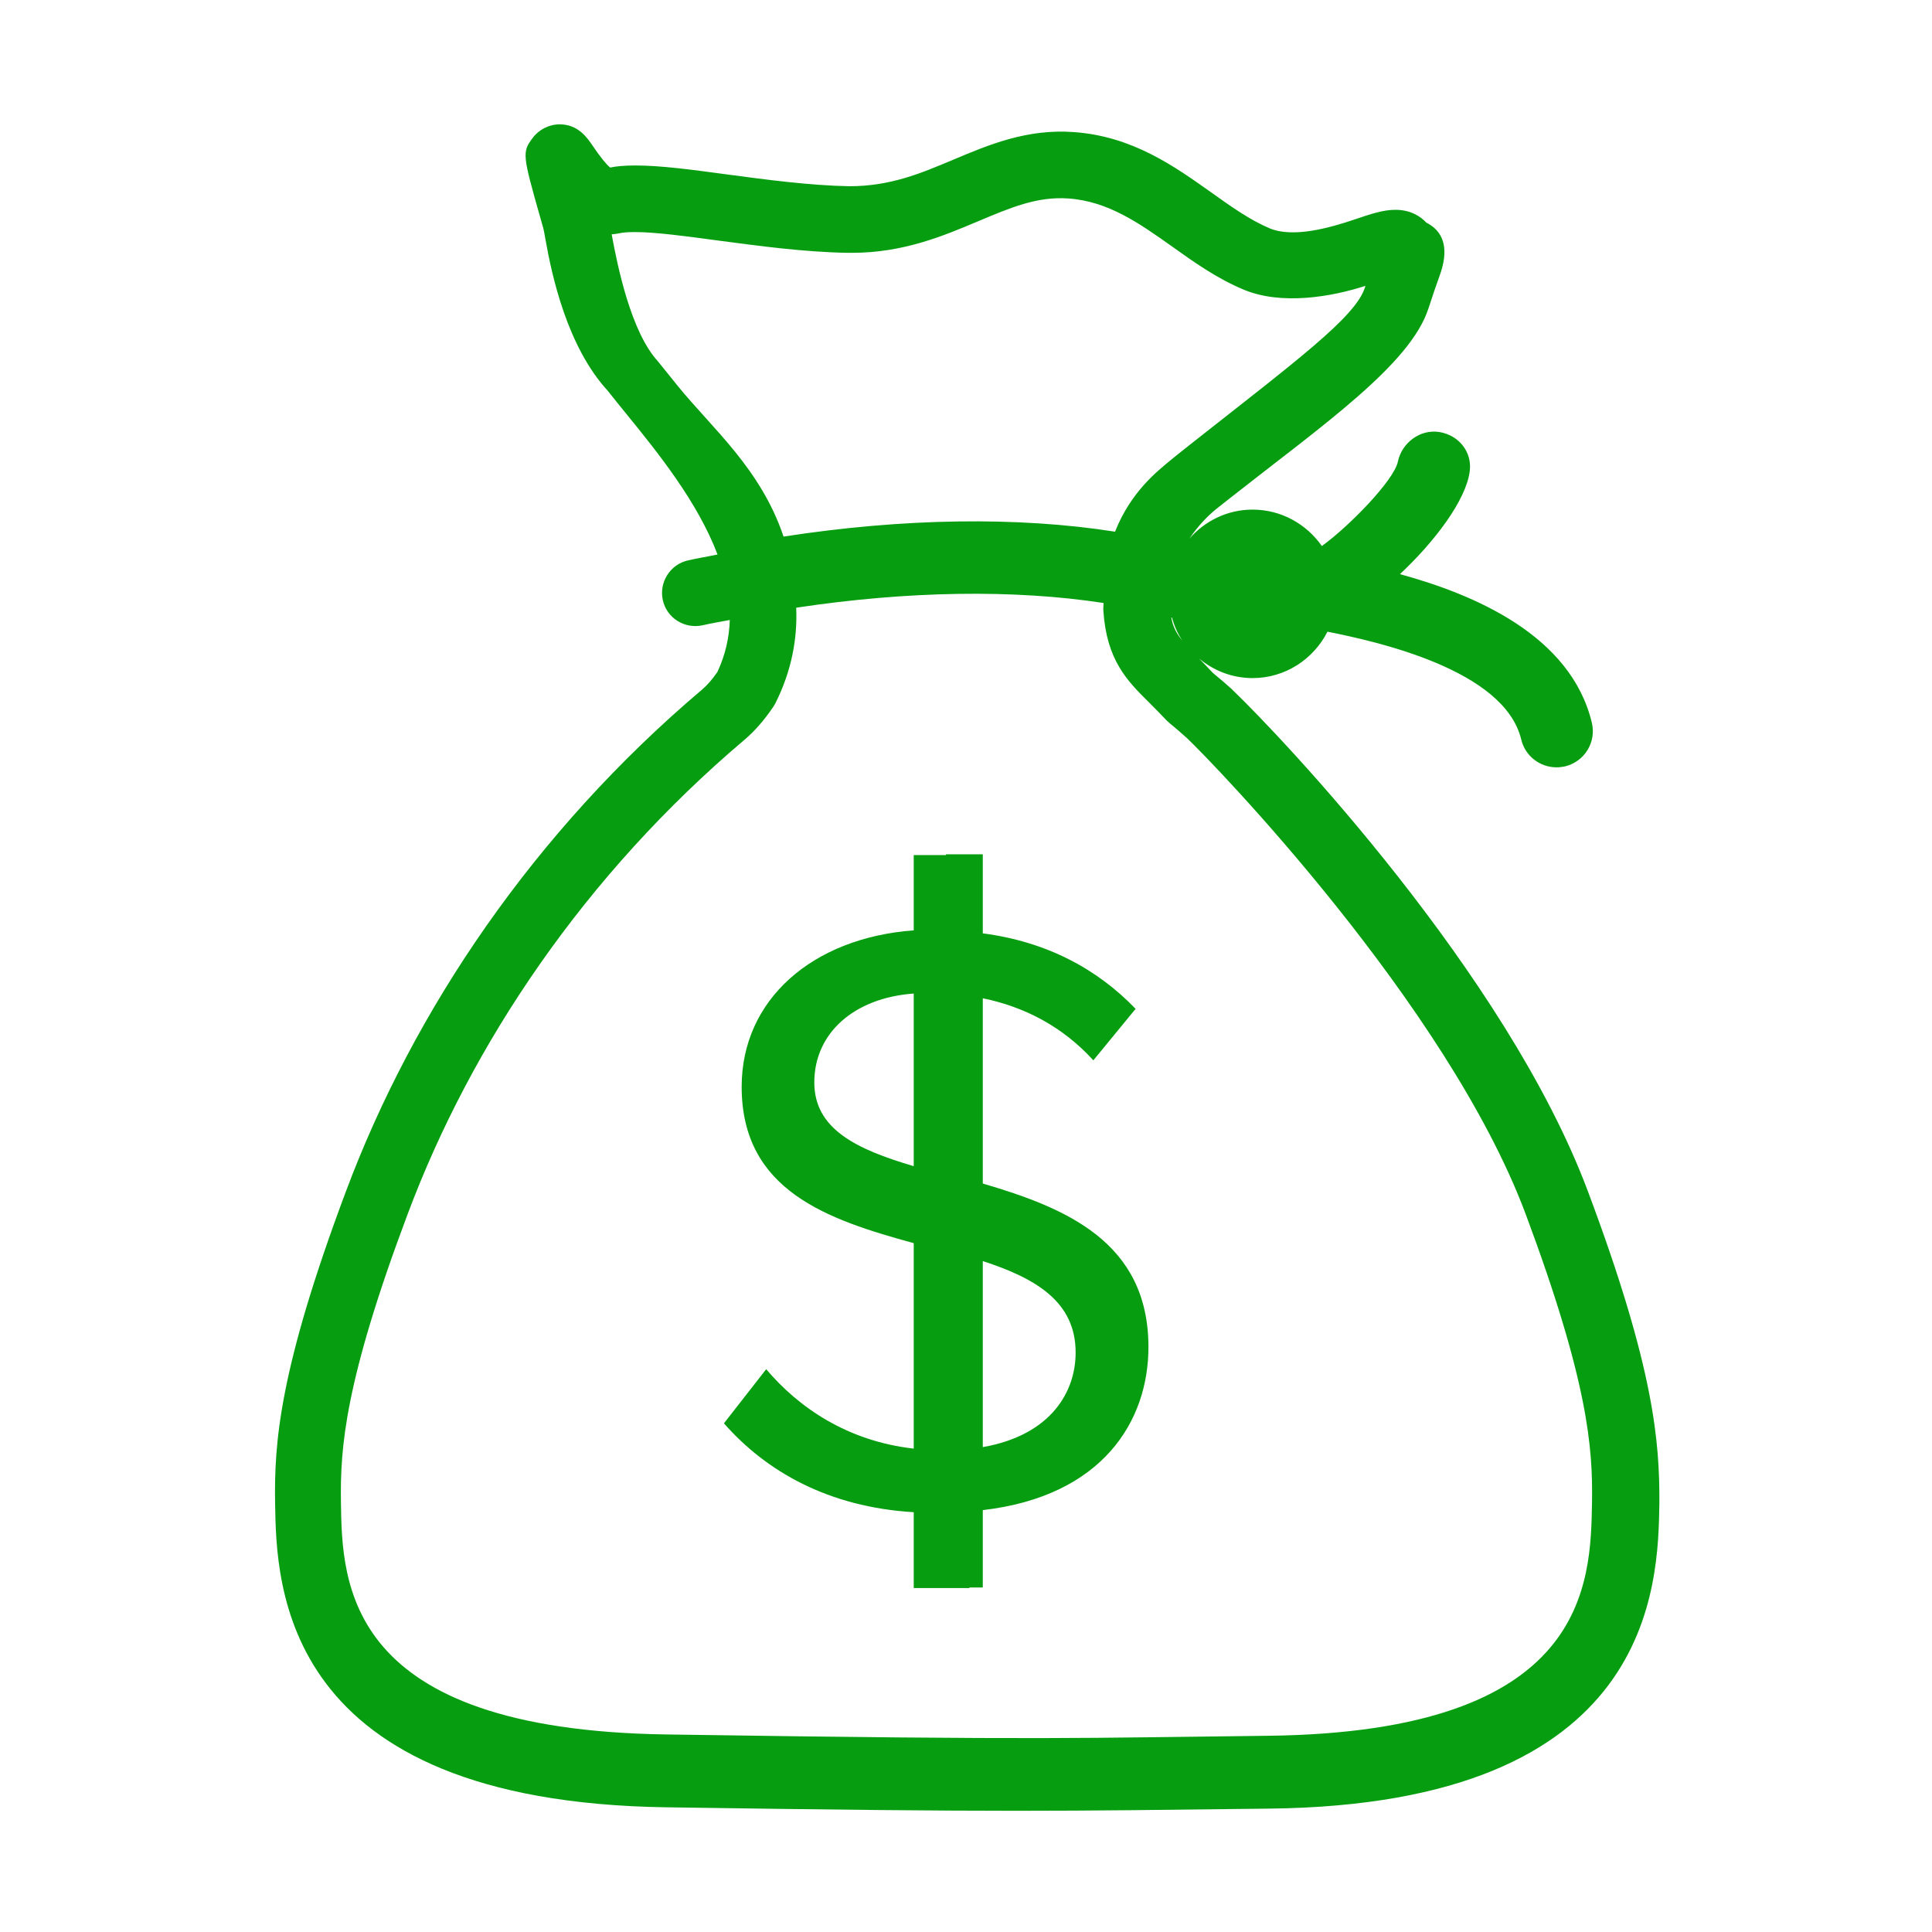 <?xml version="1.0" standalone="no"?><!DOCTYPE svg PUBLIC "-//W3C//DTD SVG 1.1//EN" "http://www.w3.org/Graphics/SVG/1.1/DTD/svg11.dtd"><svg t="1646202241316" class="icon" viewBox="0 0 1024 1024" version="1.1" xmlns="http://www.w3.org/2000/svg" p-id="2386" xmlns:xlink="http://www.w3.org/1999/xlink" width="200" height="200"><defs><style type="text/css"></style></defs><path d="M841.5 631.1c-43.2-115.2-162.5-240.7-187.8-265l-0.9-0.9c-3-2.7-6.2-5.5-9.8-8.4-2.7-2.9-5.2-5.4-7.5-7.8 7.7 6.4 17.5 10.4 28.4 10.4 17.4 0 32.3-10.1 39.7-24.6 25.9 5.2 93.8 20 102.7 57.2 2.1 8.8 10 14.7 18.7 14.7 1.5 0 3-0.2 4.5-0.5 10.3-2.5 16.7-12.8 14.2-23.2-11.2-46.5-62.6-68-101.7-78.7 18.5-17.3 35.1-39.3 37-54.6 1.3-10.2-5.8-19-16-20.7-10.2-1.7-20 5.6-22.1 15.7-2.1 10-26.2 34.6-40.3 44.7-8.1-11.6-21.5-19.3-36.7-19.3-13.4 0-25.3 6-33.5 15.4 4.7-7 9.7-11.8 12.2-14 1.8-1.6 5.2-4.2 9.6-7.7 48.8-38.4 95.3-70.6 104.9-100.3 2.7-8.2 4.5-13.5 5.8-17 1.9-5.4 7.5-21.2-6.9-28.5-2.9-3.1-8.1-6.8-16.4-6.8-6.5 0-13 2.2-21.3 5-13.8 4.7-33 10-45.4 4.8-10.4-4.4-20.4-11.5-30.9-19-19.6-13.9-41.8-29.8-72.9-32-24.7-1.8-44.8 6.6-64 14.7-17.1 7.2-33.2 14-54.9 14h-0.1c-21.1-0.4-44.1-3.5-64.4-6.2-19.1-2.6-35.6-4.8-48.9-4.8-5.6 0-10.3 0.4-13.4 1.1-2-1.6-5.1-5.4-9.1-11.3-3.1-4.6-7.9-11.6-17.7-11.6-5.5 0-10.9 2.7-14.2 7.1-5.8 7.7-5.5 9 4.2 43.2l1.4 4.9c0.3 1.1 0.6 3.1 1.1 5.8 3.4 19.2 11.5 56.8 33 80.2 3 3.8 6.3 7.9 9.9 12.3 16.5 20.3 37.7 46.5 48.3 74.5-5.2 1.1-10.4 1.9-15.6 3.1-9.5 2.1-15.5 11.6-13.4 21.1 2.1 9.5 11.6 15.4 21.1 13.3 4.8-1.1 9.6-1.9 14.4-2.8-0.3 9.2-2.3 18.5-6.6 27.6-2.7 3.9-5.4 7-8 9.2-89.3 75.6-152.9 170-188.8 265.9-35.6 94.9-38.1 133.8-37.6 165.4 0.7 43.3 2.5 158.2 207.3 161.2 182.7 2.7 205.9 2 319.5 0.7 204.5-2.2 206.2-118.3 206.9-162 0.1-31.8-2.4-70.7-38-165.5zM359.1 204.4c-3.4-4.2-6.6-8.2-10.4-12.9-14.3-15.6-21.4-50.4-24.5-67.3 1.4-0.1 2.9-0.3 4.3-0.6 1.3-0.3 3.7-0.6 8-0.6 11 0 27.1 2.2 44.2 4.5 21.2 2.8 45.3 6.1 68.4 6.5h2.5c27.1 0 48.3-8.9 67-16.8 16.9-7.1 31.1-13.2 47.7-12 21.2 1.5 37.6 13.2 55 25.5 11.6 8.3 23.6 16.8 37.6 22.7 20.2 8.6 47 3.9 64.8-1.9-0.1 0.3-0.2 0.7-0.3 1-5.1 15.7-36.4 38.8-93.1 83.5-4.9 3.9-8.6 6.8-10.6 8.5-5.9 5-20.3 16-28.7 37.3-51.7-8.1-112.2-7.2-175.7 2.6-12.1-36-37.7-57.2-56.2-80z m267.6 135.2c-3.1-3.8-5-7.3-5.9-12.3 0.1 0 0.2 0.1 0.4 0.1 1.2 4.4 3 8.5 5.5 12.2z m217.1 456.3c-0.7 43.8-1.9 122.2-172 124.1-99.8 1.1-112.5 2.4-318.6-0.7-170.6-2.5-171.9-80-172.5-123.4-0.4-28.3 1.9-63.4 35.4-152.5C249.9 553.2 310 463.7 394.7 392c5.2-4.4 10.3-10.2 15.1-17.3 0.4-0.6 0.8-1.3 1.2-2 8.6-17.2 11.7-34.2 11-50.6 58.9-8.9 115.4-9.8 162.9-2.5 0 1.4-0.2 2.6-0.1 4 1.7 26.4 12.7 37.3 24.3 48.8 2.7 2.7 5.6 5.6 8.8 9 0.6 0.6 1.2 1.2 1.8 1.7 3.6 3 6.9 5.8 9.5 8.2 14 13.3 137.8 141 179.4 252.1 33.3 89.2 35.6 124.2 35.2 152.5zM520.9 627.3v-98.2c22.3 4.6 42.4 15.1 58.6 32.9l22.4-27.3c-20.5-21.3-47.3-35.6-81-40v-41.9h-19.5v0.4h-17.1v39.9c-53.8 4-91.2 36.8-91.2 82.9 0 55.1 45.5 70.4 91.2 82.9v108.9c-35.4-4-61.2-22-78.2-42.1l-22.4 28.7c22.4 25.5 55.4 44.4 100.6 47.1v40.2h29.5v-0.3h7.1v-41c63.8-7.4 87.8-47.5 87.8-86.4 0-55.7-43.8-73.8-87.8-86.7z m-36.6-9.2c-30.5-9-52.7-19.7-52.7-44.4 0-26 20.9-44.8 52.7-47.1v91.5zM520.9 767v-98.6c28 9.1 49.2 21.5 49.2 48.4 0.1 20.1-12.3 43.7-49.2 50.2z" p-id="2387" fill="#069e10"></path></svg>